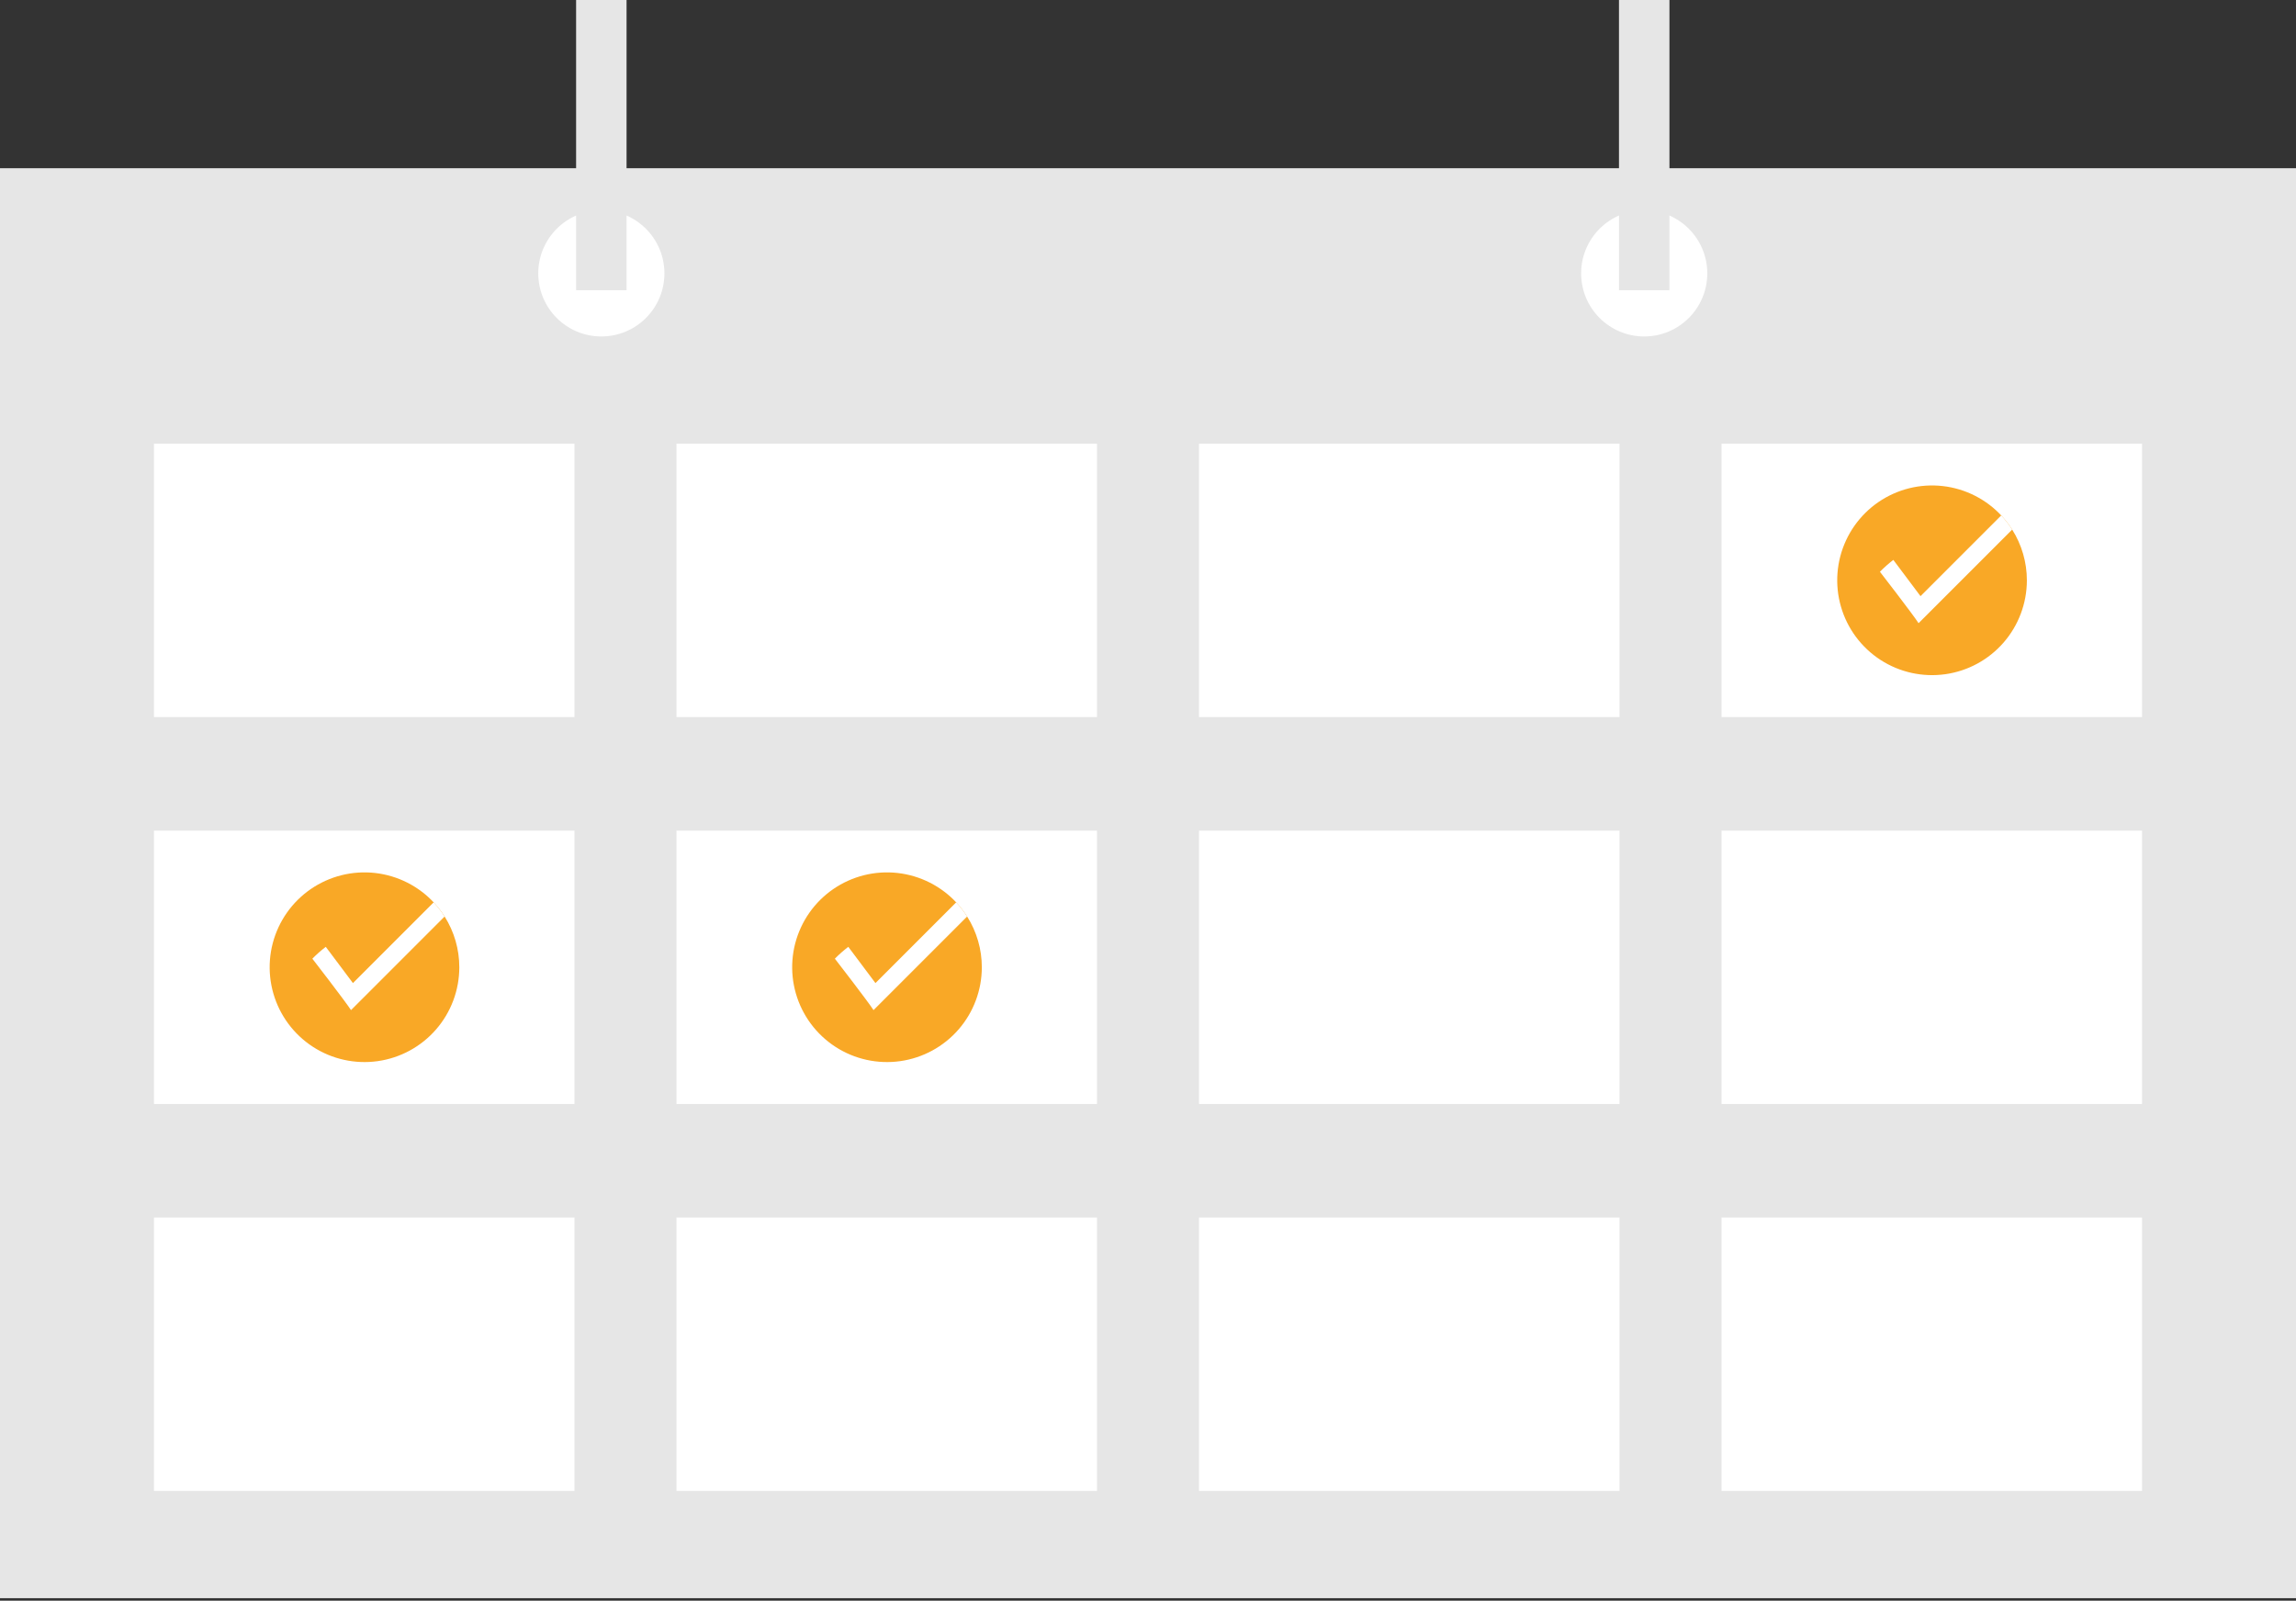 <svg width="307" height="214" viewBox="0 0 307 214" fill="none" xmlns="http://www.w3.org/2000/svg">
<rect x="0" y="0" width="307" height="214" fill="#333333" stroke="none"/>
<path d="M307 22.491H0V213.663H307V22.491Z" fill="#E6E6E6"/>
<path d="M76.815 59.32H20.588V95.867H76.815V59.32Z" fill="white"/>
<path d="M146.68 59.32H90.453V95.867H146.68V59.32Z" fill="white"/>
<path d="M216.547 59.32H160.32V95.867H216.547V59.32Z" fill="white"/>
<path d="M286.413 59.32H230.186V95.867H286.413V59.32Z" fill="white"/>
<path d="M76.815 111.049H20.588V147.596H76.815V111.049Z" fill="white"/>
<path d="M146.68 111.049H90.453V147.596H146.68V111.049Z" fill="white"/>
<path d="M216.547 111.049H160.32V147.596H216.547V111.049Z" fill="white"/>
<path d="M286.413 111.049H230.186V147.596H286.413V111.049Z" fill="white"/>
<path d="M76.815 162.778H20.588V199.325H76.815V162.778Z" fill="white"/>
<path d="M146.68 162.778H90.453V199.325H146.68V162.778Z" fill="white"/>
<path d="M216.547 162.778H160.32V199.325H216.547V162.778Z" fill="white"/>
<path d="M286.413 162.778H230.186V199.325H286.413V162.778Z" fill="white"/>
<path d="M80.405 44.982C85.063 44.982 88.839 41.206 88.839 36.548C88.839 31.89 85.063 28.113 80.405 28.113C75.747 28.113 71.971 31.89 71.971 36.548C71.971 41.206 75.747 44.982 80.405 44.982Z" fill="white"/>
<path d="M219.848 44.982C224.506 44.982 228.282 41.206 228.282 36.548C228.282 31.89 224.506 28.113 219.848 28.113C215.19 28.113 211.414 31.89 211.414 36.548C211.414 41.206 215.19 44.982 219.848 44.982Z" fill="white"/>
<path d="M83.778 0H77.031V38.797H83.778V0Z" fill="#E6E6E6"/>
<path d="M223.222 0H216.475V38.797H223.222V0Z" fill="#E6E6E6"/>
<path d="M271.015 77.593C271.012 80.647 269.907 83.597 267.904 85.901C265.9 88.205 263.132 89.709 260.109 90.136C257.086 90.563 254.01 89.885 251.446 88.226C248.883 86.567 247.004 84.038 246.156 81.105C245.307 78.172 245.546 75.031 246.827 72.26C248.109 69.488 250.347 67.272 253.132 66.019C255.916 64.766 259.059 64.56 261.984 65.438C264.908 66.317 267.417 68.221 269.05 70.801C270.336 72.833 271.017 75.189 271.015 77.593Z" fill="#F9A826"/>
<path d="M269.051 70.801L256.534 83.315C255.748 82.097 251.365 76.438 251.365 76.438C251.927 75.87 252.526 75.341 253.159 74.854L256.793 79.7L267.585 68.908C268.132 69.491 268.623 70.125 269.051 70.801Z" fill="white"/>
<path d="M131.28 129.322C131.277 132.376 130.173 135.326 128.169 137.63C126.166 139.934 123.398 141.438 120.375 141.865C117.351 142.292 114.275 141.614 111.712 139.955C109.149 138.296 107.27 135.767 106.421 132.834C105.573 129.901 105.811 126.76 107.093 123.989C108.374 121.217 110.613 119.001 113.397 117.748C116.182 116.495 119.325 116.289 122.249 117.167C125.173 118.046 127.683 119.95 129.315 122.53C130.601 124.562 131.283 126.918 131.28 129.322Z" fill="#F9A826"/>
<path d="M129.316 122.53L116.8 135.044C116.013 133.826 111.631 128.167 111.631 128.167C112.193 127.599 112.792 127.07 113.425 126.583L117.059 131.429L127.851 120.637C128.398 121.22 128.889 121.854 129.316 122.53Z" fill="white"/>
<path d="M61.415 129.322C61.412 132.376 60.308 135.326 58.304 137.63C56.301 139.934 53.533 141.438 50.51 141.865C47.486 142.292 44.41 141.614 41.847 139.955C39.283 138.296 37.405 135.767 36.556 132.834C35.708 129.901 35.946 126.76 37.227 123.989C38.509 121.217 40.748 119.001 43.532 117.748C46.317 116.495 49.46 116.289 52.384 117.167C55.308 118.046 57.817 119.95 59.45 122.53C60.736 124.562 61.417 126.918 61.415 129.322Z" fill="#F9A826"/>
<path d="M59.449 122.53L46.933 135.044C46.146 133.826 41.764 128.167 41.764 128.167C42.325 127.599 42.925 127.07 43.558 126.583L47.192 131.429L57.983 120.637C58.531 121.22 59.021 121.854 59.449 122.53Z" fill="white"/>
</svg>
